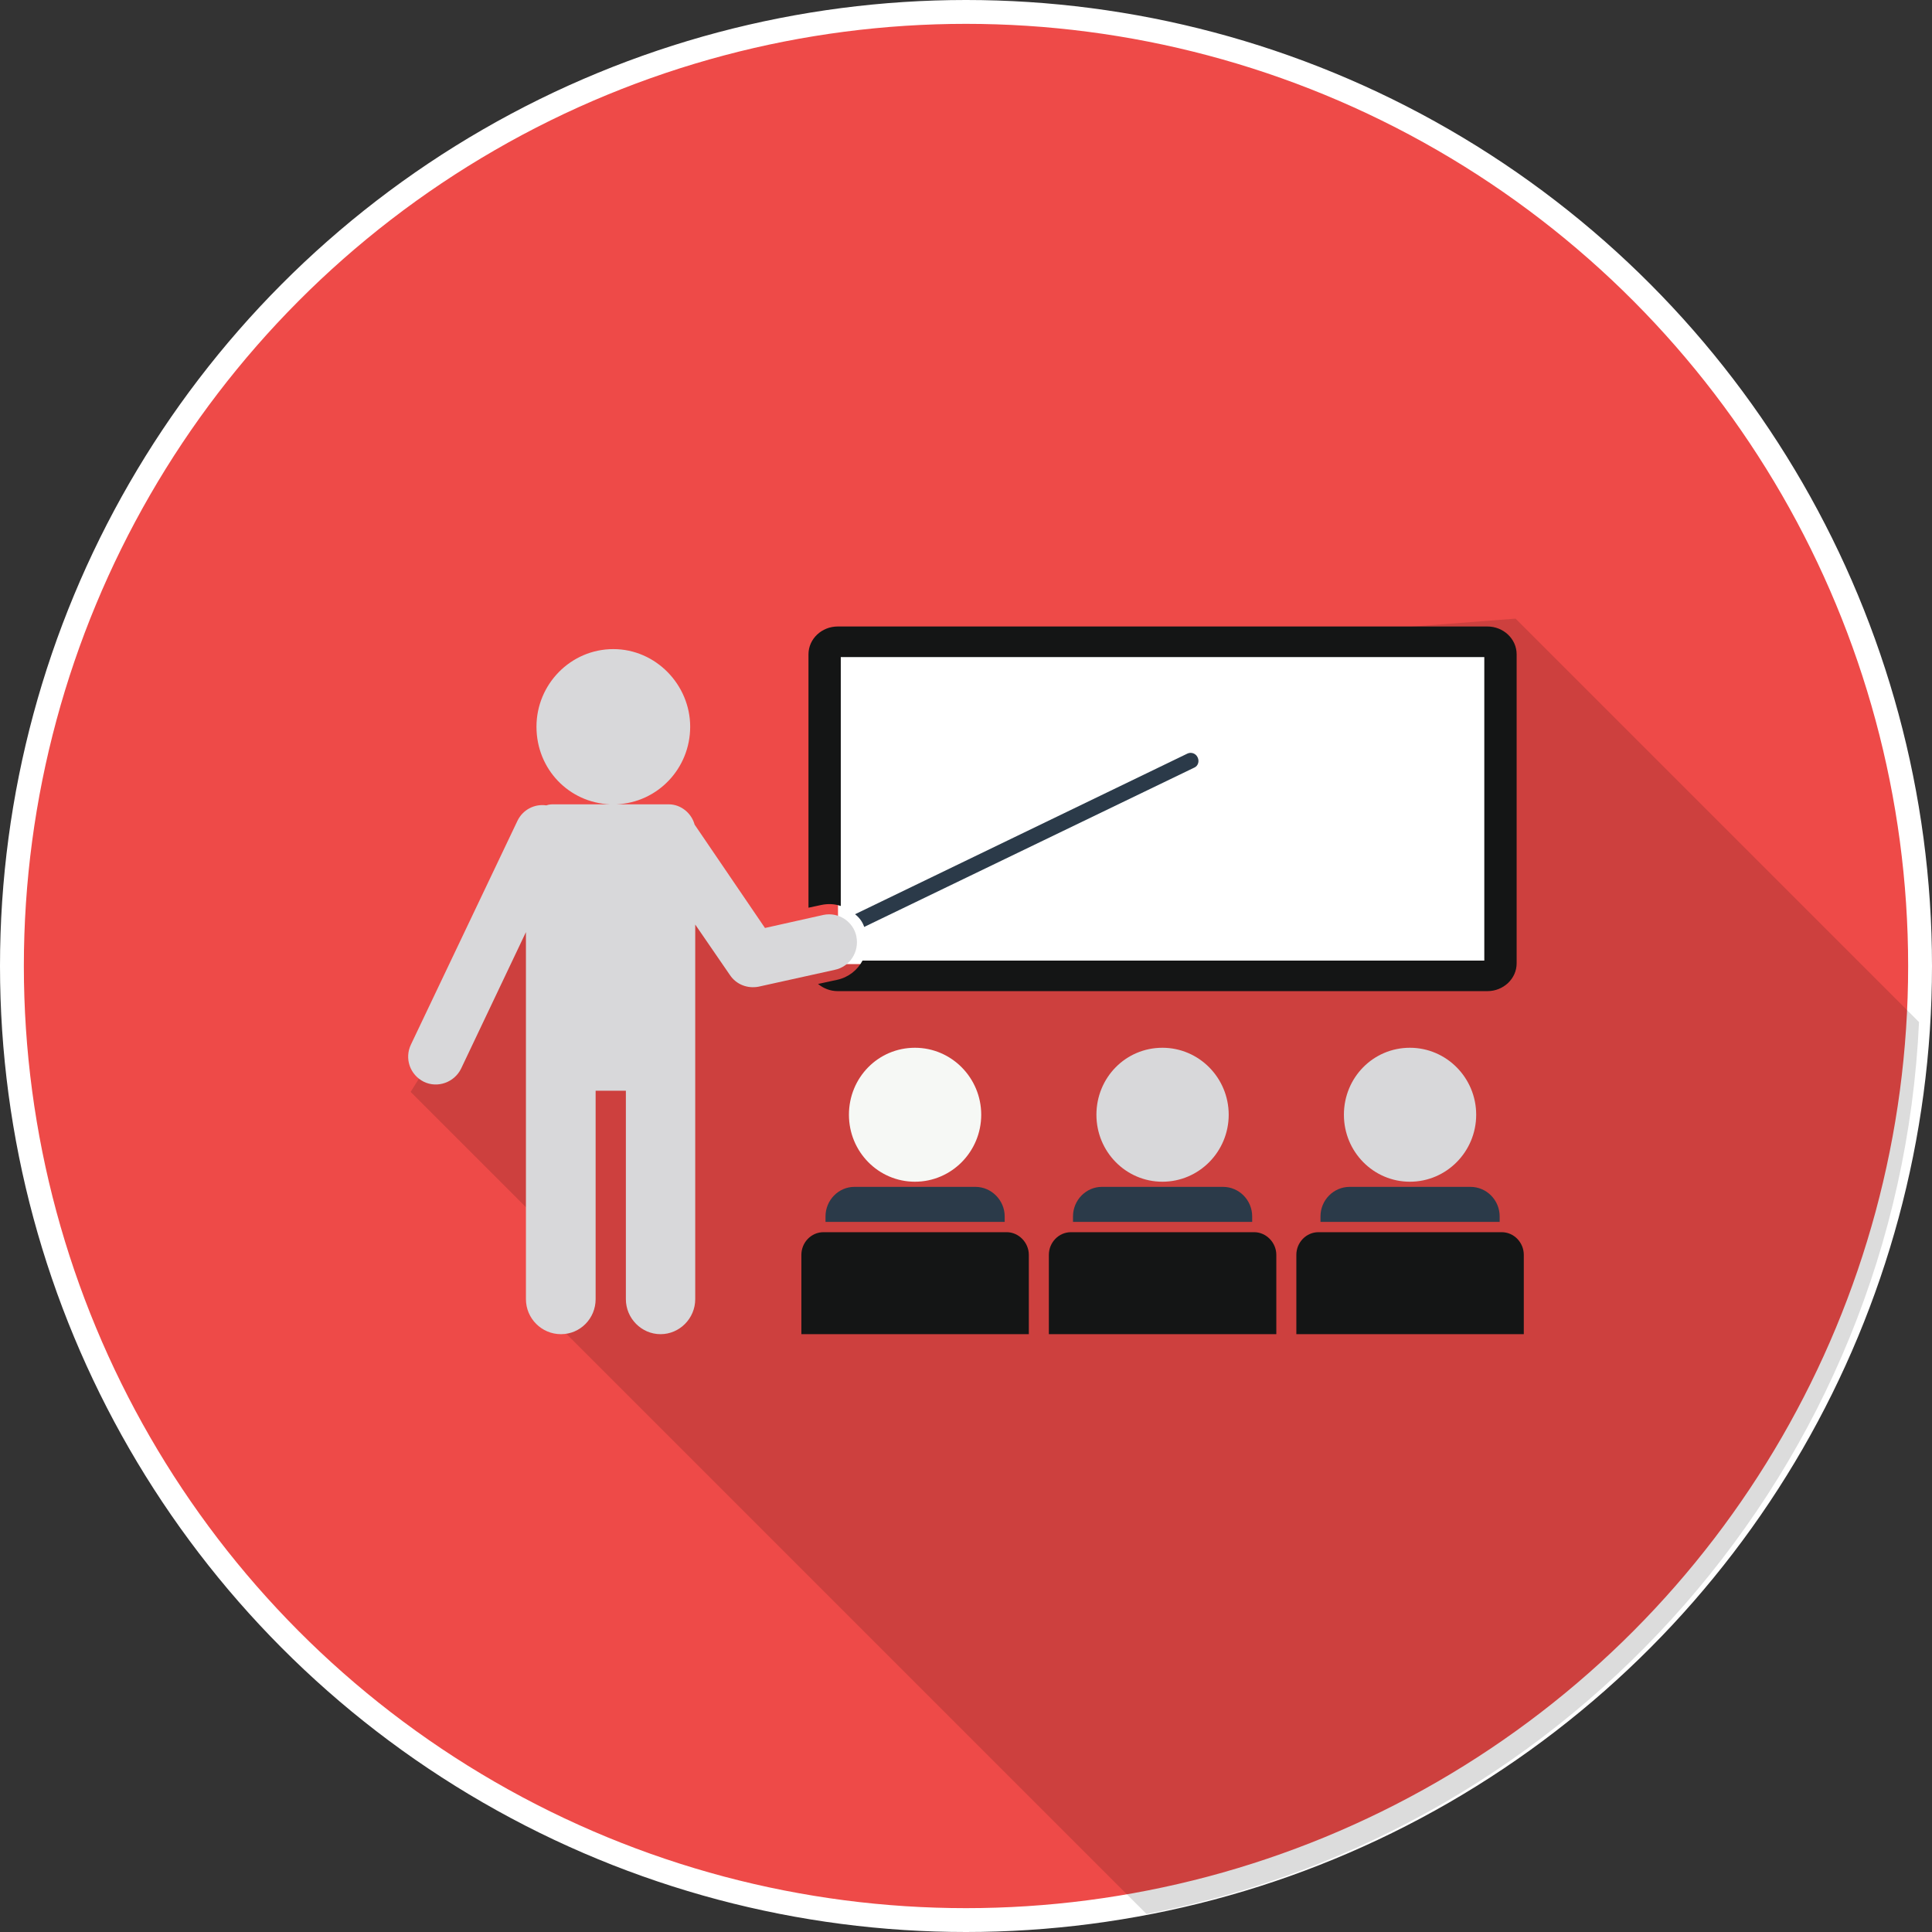<?xml version="1.0" encoding="UTF-8"?><svg id="a" xmlns="http://www.w3.org/2000/svg" viewBox="0 0 405 405"><rect x="0" y="0" width="405" height="405" fill="#333333" stroke="none"/><circle cx="202.5" cy="202.5" r="200" style="fill:#ee4a48; stroke:#fff; stroke-miterlimit:10; stroke-width:5px;"/><path d="M402.27,214.25l-84.57-84.57-134.83,10.43-3.33,55.52-15.54,5.53-45.76-23.52-32.16,51.25,27.29,27.29,.35,18.42,126.62,126.62c89.36-17.11,157.6-93.68,161.94-186.96Z" style="opacity:.14;"/><g><rect x="175.67" y="135.76" width="136.64" height="66.34" style="fill:#fff;"/><g><path d="M173.05,254.99v1.15h37.56v-1.15c0-3.38-2.78-6.19-6.13-6.19h-25.37c-3.35,0-6.06,2.81-6.06,6.19Z" style="fill:#2b3a49;"/><path d="M224.93,254.99v1.15h37.56v-1.15c0-3.38-2.71-6.19-6.13-6.19h-25.37c-3.35,0-6.06,2.81-6.06,6.19Z" style="fill:#2b3a49;"/><path d="M276.81,254.99v1.15h37.56v-1.15c0-3.38-2.71-6.19-6.13-6.19h-25.3c-3.42,0-6.13,2.81-6.13,6.19Z" style="fill:#2b3a49;"/><path d="M176.25,189.92v-52.18h134.9v63.63H180.81c-1.07,2.02-2.99,3.53-5.34,4.03l-3.99,.86c1.14,.94,2.57,1.51,4.13,1.51h136.19c3.35,0,6.13-2.59,6.13-5.83v-64.78c0-3.24-2.78-5.83-6.13-5.83H175.61c-3.35,0-6.13,2.59-6.13,5.83v53.12l2.71-.58c1.43-.29,2.78-.22,4.06,.22Z" style="fill:#141515;"/><path d="M295.55,247.72c7.7,0,13.9-6.33,13.9-14.04s-6.2-14.04-13.9-14.04-13.83,6.26-13.83,14.04,6.2,14.04,13.83,14.04Z" style="fill:#d8d8da;"/><path d="M243.67,247.72c7.7,0,13.9-6.33,13.9-14.04s-6.2-14.04-13.9-14.04-13.83,6.26-13.83,14.04,6.2,14.04,13.83,14.04Z" style="fill:#d8d8da;"/><path d="M262.91,258.3h-38.41c-2.57,0-4.63,2.16-4.63,4.75v16.63h47.68v-16.63c0-2.59-2.14-4.75-4.63-4.75Z" style="fill:#141515;"/><path d="M191.79,247.72c7.7,0,13.9-6.33,13.9-14.04s-6.2-14.04-13.9-14.04-13.83,6.26-13.83,14.04,6.2,14.04,13.83,14.04Z" style="fill:#f6f8f5;"/><path d="M314.79,258.3h-38.41c-2.57,0-4.63,2.16-4.63,4.75v16.63h47.68v-16.63c0-2.59-2.07-4.75-4.63-4.75Z" style="fill:#141515;"/><path d="M211.03,258.3h-38.41c-2.57,0-4.63,2.16-4.63,4.75v16.63h47.68v-16.63c0-2.59-2.14-4.75-4.63-4.75Z" style="fill:#141515;"/><path d="M179.53,196.32c-.64-3.17-3.78-5.18-6.91-4.53l-12.26,2.74-14.75-21.67c-.64-2.38-2.85-4.25-5.42-4.25h-10.97c8.62-.36,15.46-7.49,15.46-16.27s-7.2-16.27-16.11-16.27-16.11,7.34-16.11,16.27,6.84,15.91,15.39,16.27h-12.04c-.43,0-.86,.07-1.28,.22-2.42-.36-4.92,.86-6.06,3.24l-22.31,46.86c-1.43,2.95-.21,6.41,2.71,7.85,2.85,1.37,6.34,.14,7.77-2.73l13.61-28.65v76.94c0,4.03,3.28,7.34,7.34,7.34s7.27-3.31,7.27-7.34v-43.69h6.34v43.69c0,4.03,3.28,7.34,7.27,7.34s7.27-3.31,7.27-7.34v-78.53l7.27,10.58c1.35,2.02,3.71,2.88,5.99,2.45l15.96-3.53c3.21-.65,5.2-3.81,4.56-6.98Z" style="fill:#d8d8da;"/><path d="M250.37,160.91c.78-.36,1.07-1.3,.71-2.09l-.07-.14c-.36-.72-1.28-1.08-2.07-.72l-69.7,33.69c.86,.65,1.57,1.58,1.92,2.66l69.2-33.4Z" style="fill:#2b3a49;"/></g></g></svg>